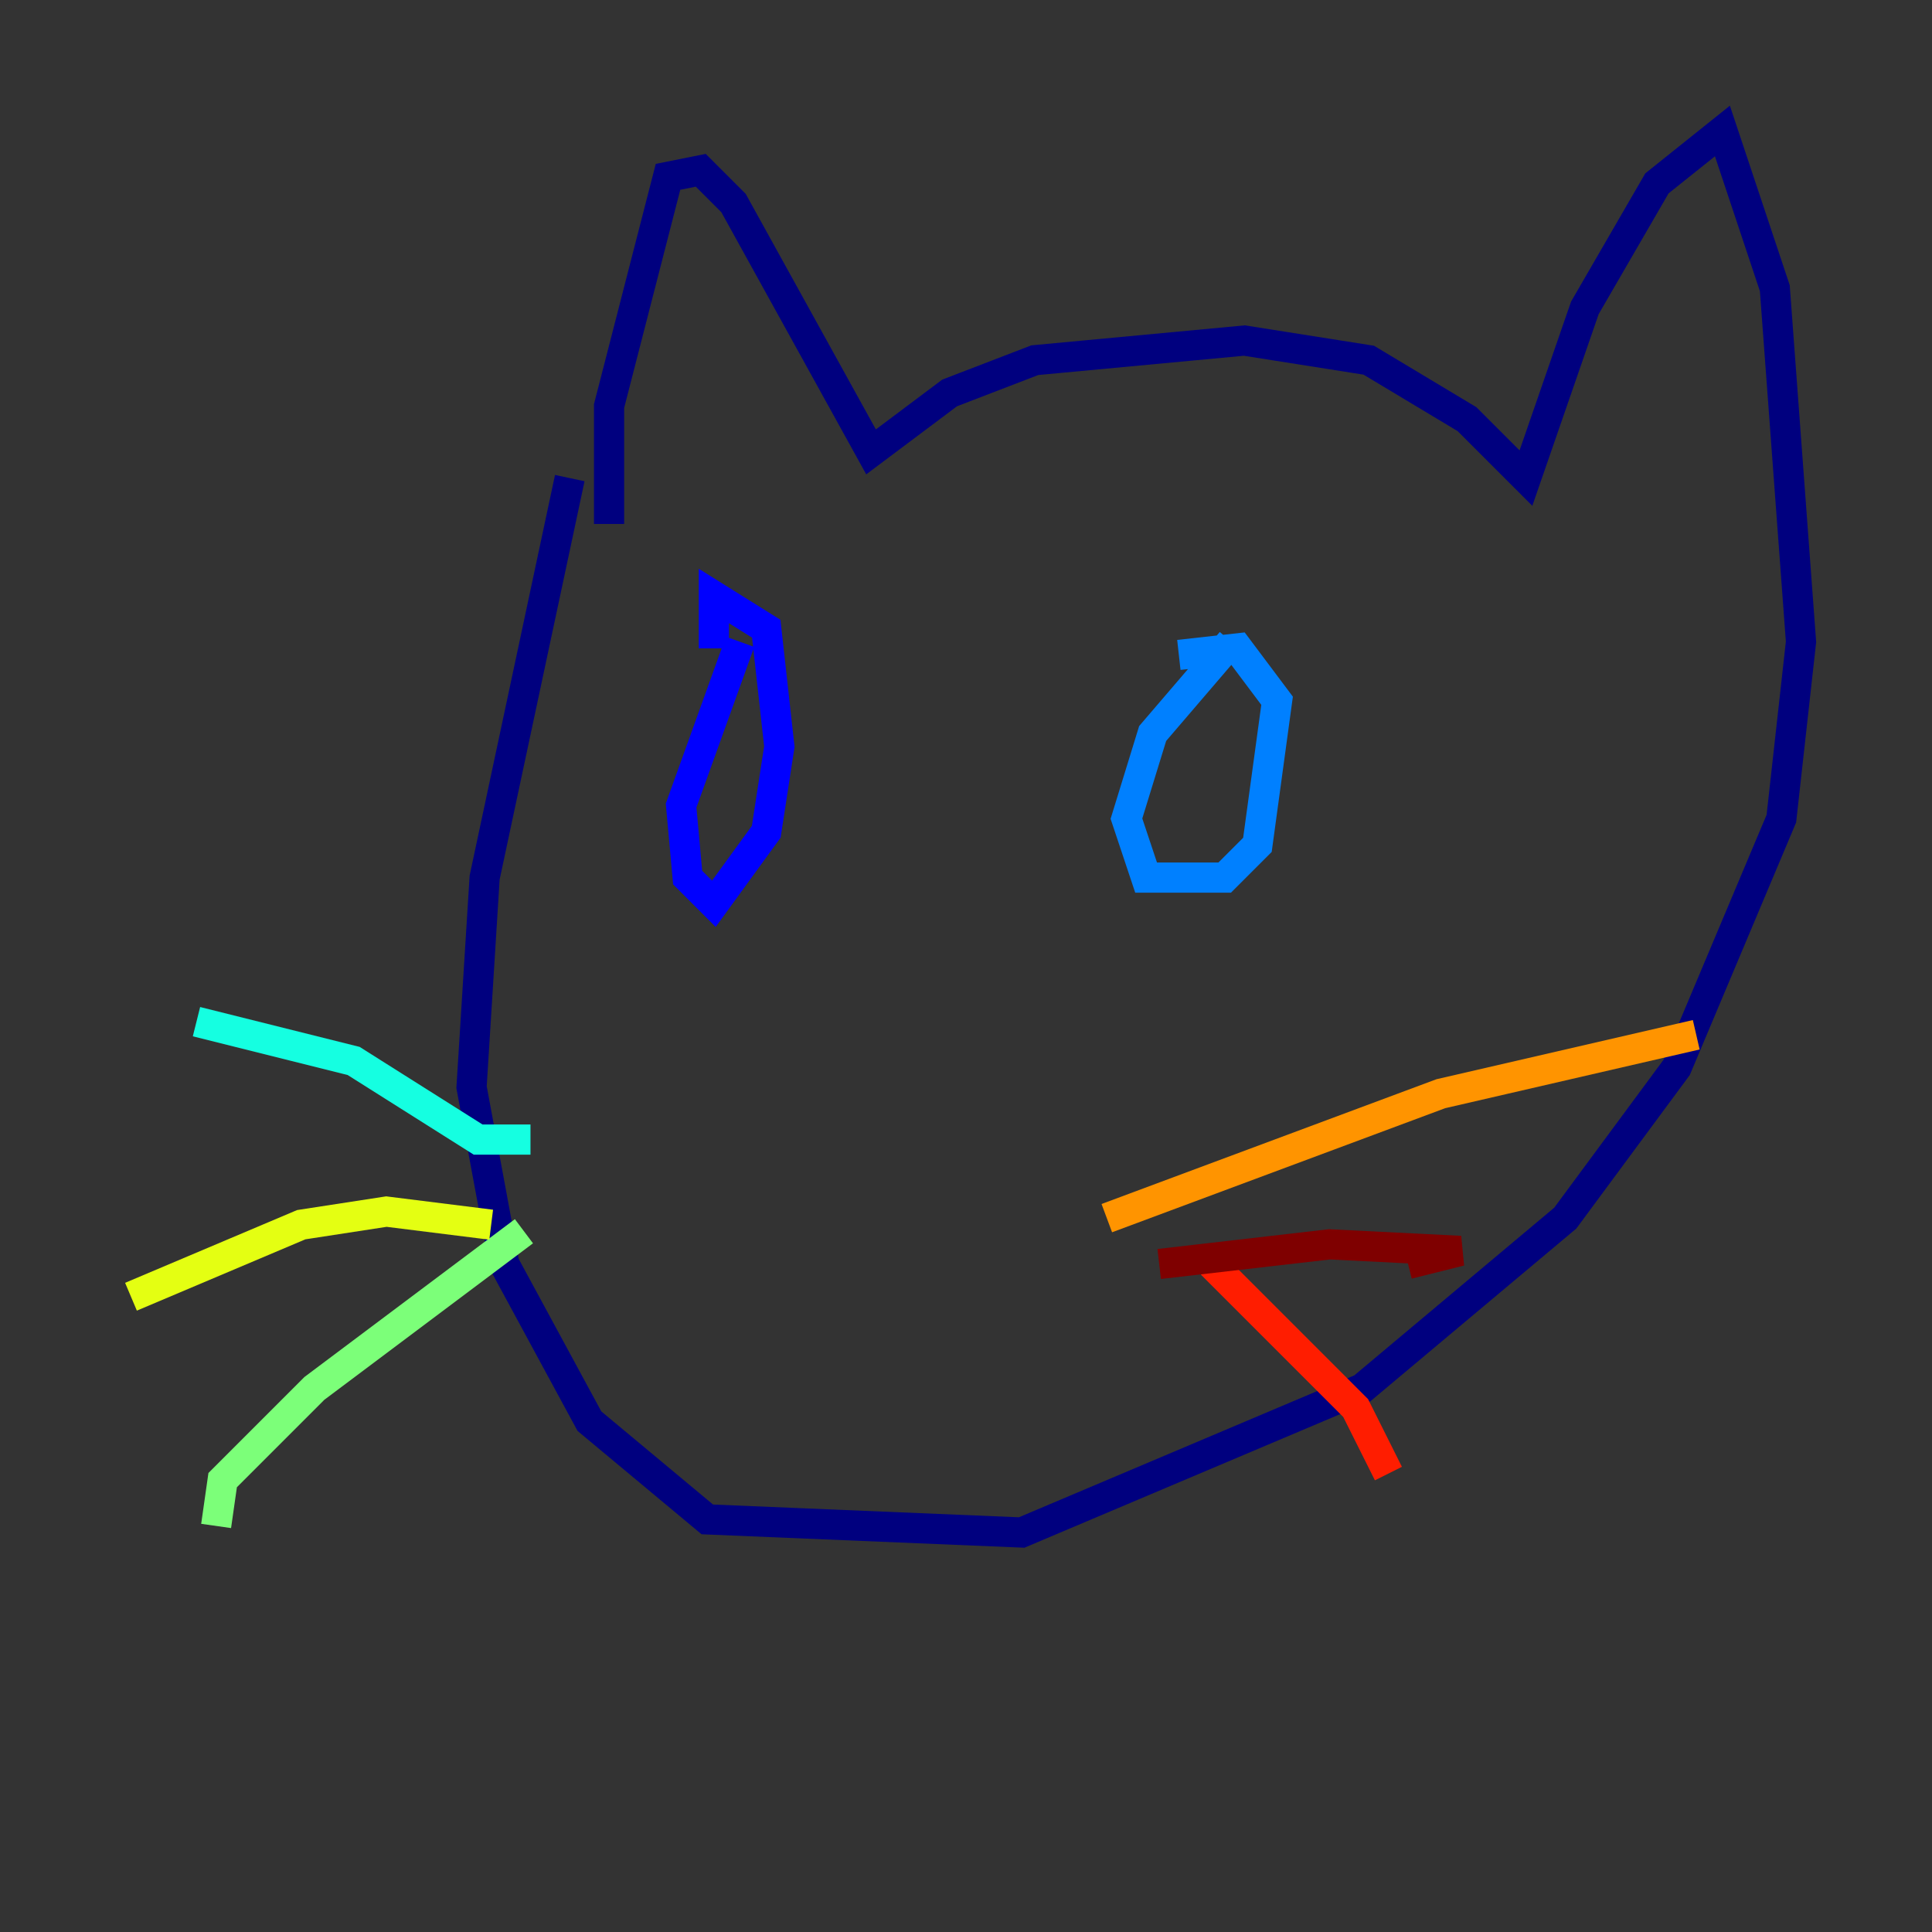 <?xml version="1.0" encoding="utf-8" ?>
<svg baseProfile="tiny" height="128" version="1.2" viewBox="0,0,128,128" width="128" xmlns="http://www.w3.org/2000/svg" xmlns:ev="http://www.w3.org/2001/xml-events" xmlns:xlink="http://www.w3.org/1999/xlink"><rect x="0" y="0" width="128" height="128" fill="#333333" stroke="none"/><defs /><polyline fill="none" points="40.352,34.712 40.352,26.902 44.258,11.715 46.427,11.281 48.597,13.451 57.709,29.939 62.915,26.034 68.556,23.864 82.441,22.563 90.685,23.864 97.193,27.77 101.098,31.675 105.003,20.393 109.776,12.149 114.115,8.678 117.586,19.091 119.322,42.522 118.02,54.237 111.078,70.725 103.702,80.705 90.251,91.986 67.688,101.532 46.861,100.664 39.051,94.156 33.41,83.742 31.241,72.027 32.108,58.142 37.749,31.675" stroke="#00007f" stroke-width="2" /><polyline fill="none" points="49.031,42.522 45.125,53.37 45.559,58.142 47.295,59.878 50.766,55.105 51.634,49.464 50.766,41.654 47.295,39.485 47.295,42.956" stroke="#0000ff" stroke-width="2" /><polyline fill="none" points="81.573,42.522 76.366,48.597 74.63,54.237 75.932,58.142 81.139,58.142 83.308,55.973 84.61,46.427 82.007,42.956 78.102,43.39" stroke="#0080ff" stroke-width="2" /><polyline fill="none" points="35.146,75.498 31.675,75.498 23.43,70.291 13.017,67.688" stroke="#15ffe1" stroke-width="2" /><polyline fill="none" points="34.712,81.573 20.827,91.986 14.752,98.061 14.319,101.098" stroke="#7cff79" stroke-width="2" /><polyline fill="none" points="32.542,81.139 25.6,80.271 19.959,81.139 8.678,85.912" stroke="#e4ff12" stroke-width="2" /><polyline fill="none" points="73.329,80.705 95.458,72.461 112.38,68.556" stroke="#ff9400" stroke-width="2" /><polyline fill="none" points="80.271,83.742 89.817,93.288 91.986,97.627" stroke="#ff1d00" stroke-width="2" /><polyline fill="none" points="76.8,83.742 88.081,82.441 96.759,82.875 93.288,83.742" stroke="#7f0000" stroke-width="2" /></svg>